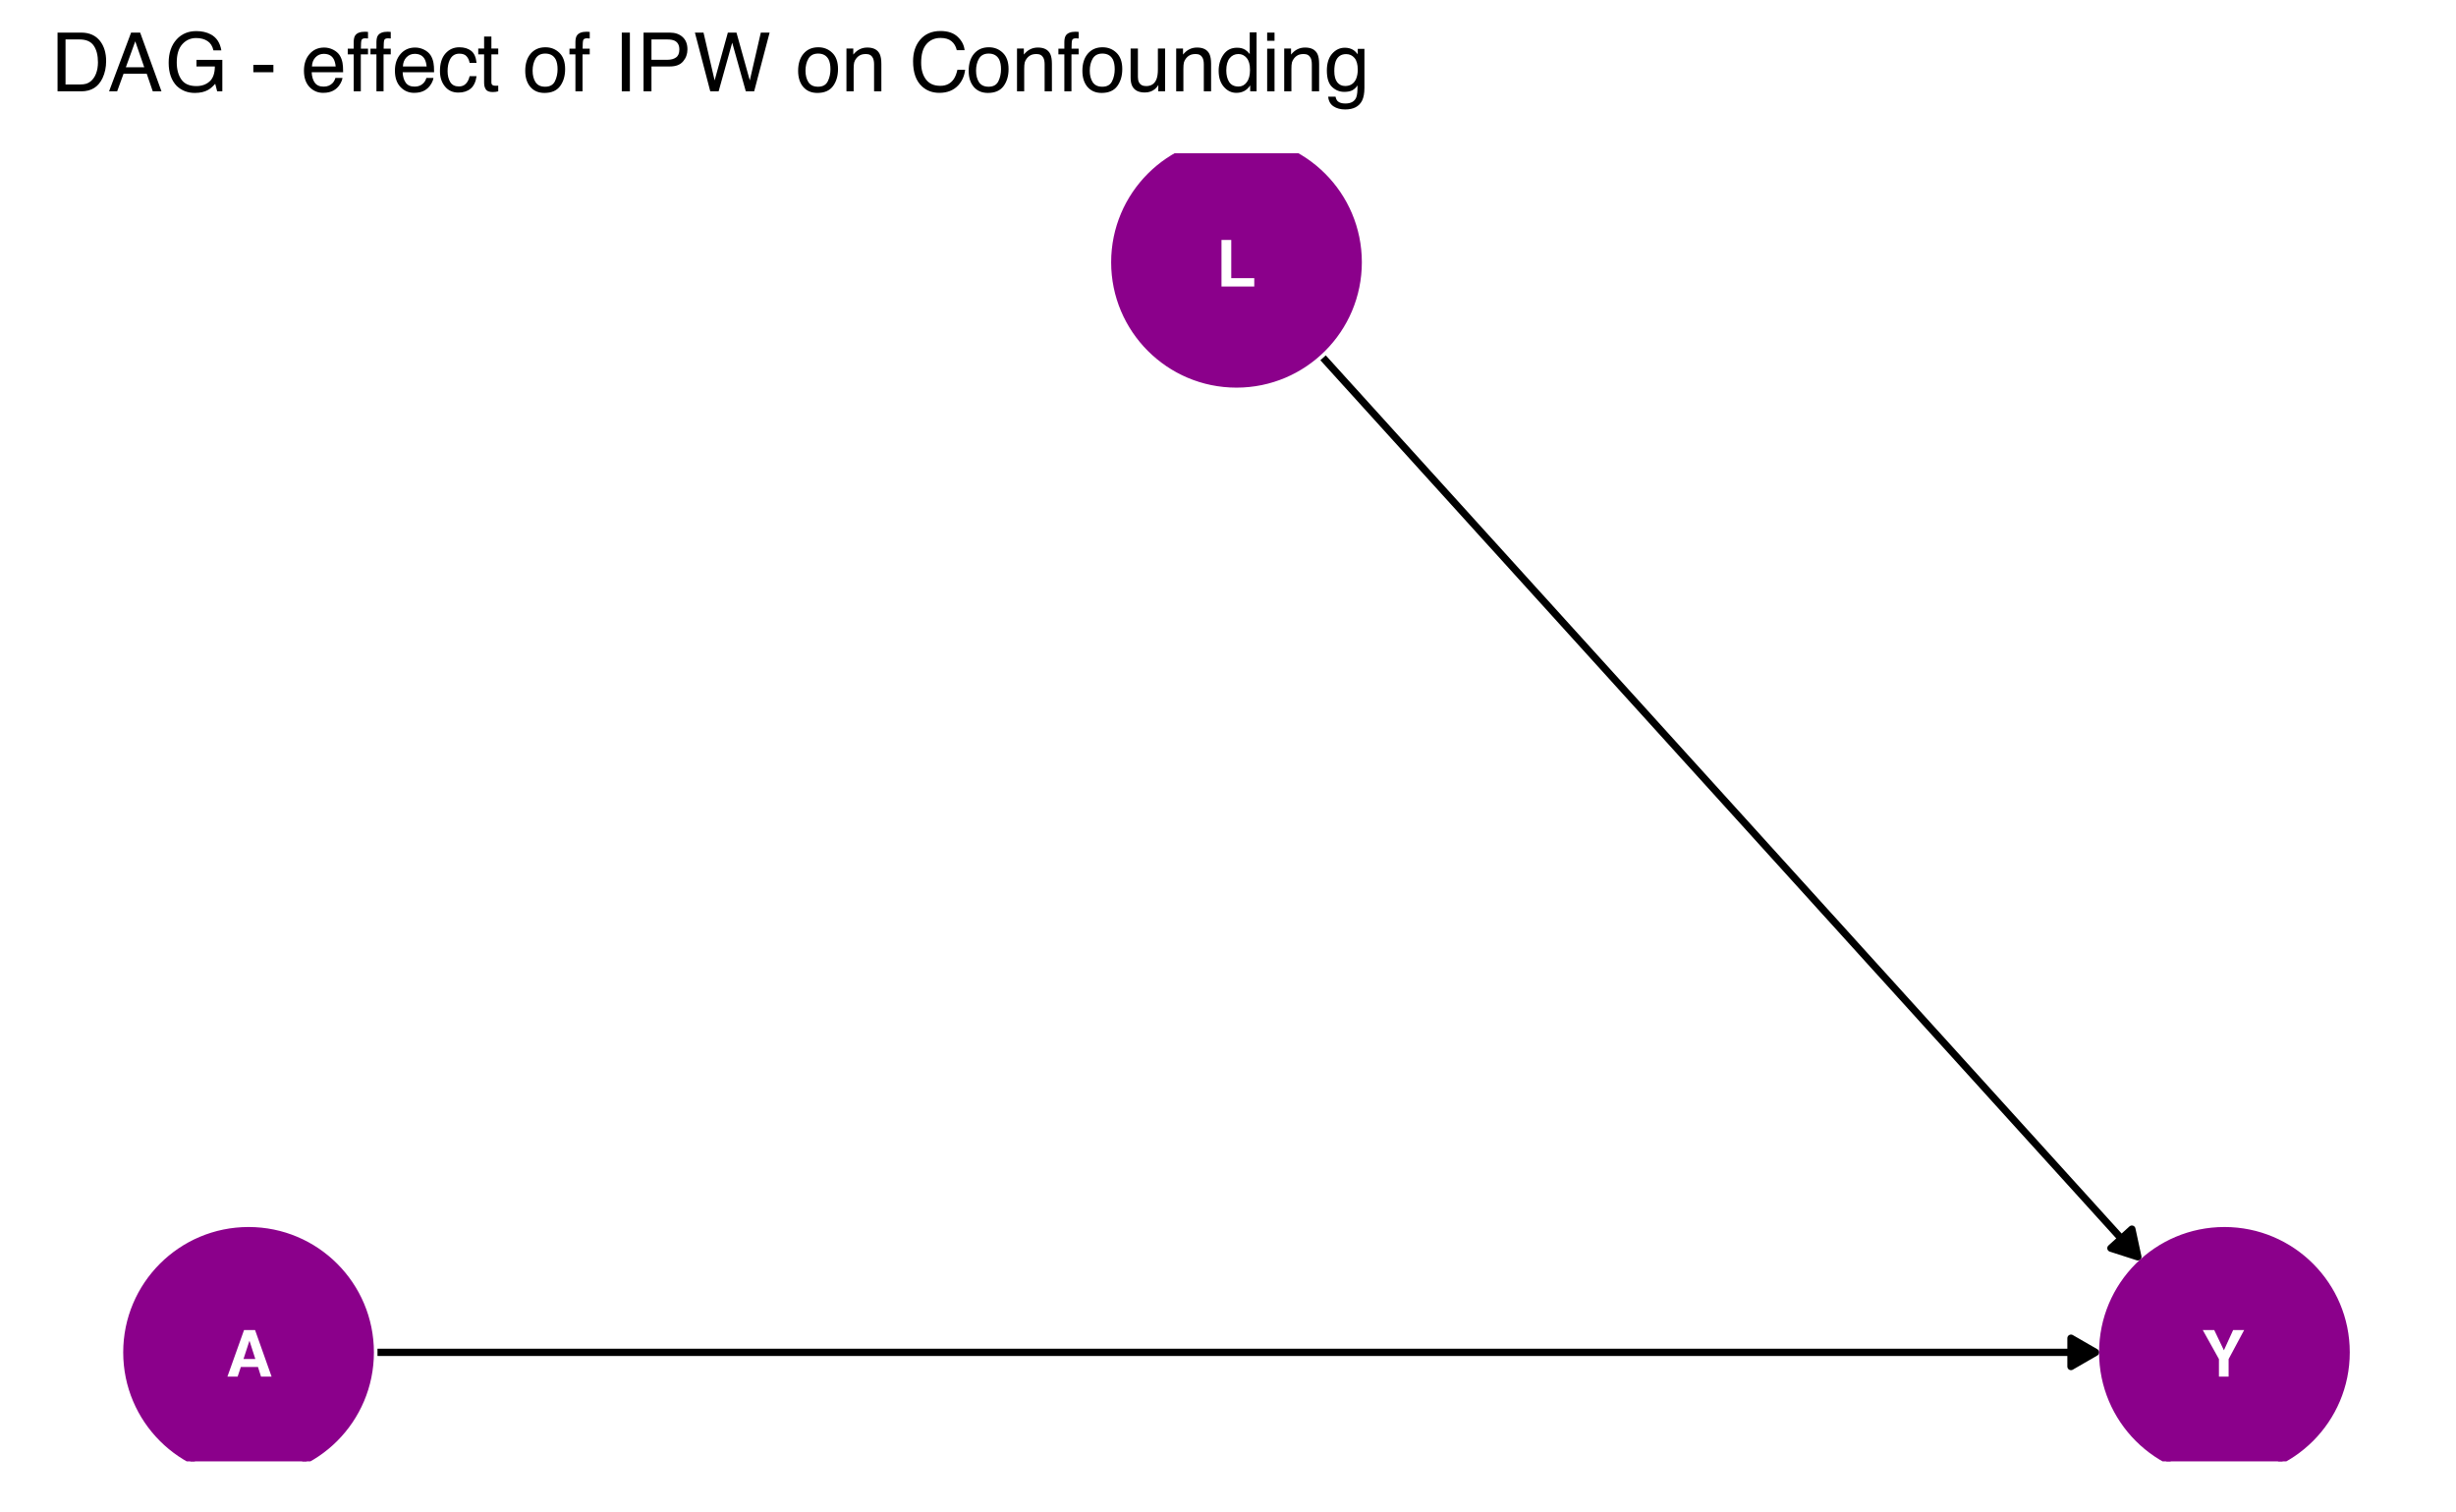 <?xml version="1.0" encoding="UTF-8"?>
<svg xmlns="http://www.w3.org/2000/svg" xmlns:xlink="http://www.w3.org/1999/xlink" width="432" height="266" viewBox="0 0 432 266">
<defs>
<g>
<g id="glyph-0-0">
<path d="M 0.859 -8.188 L 7.453 -8.188 L 7.453 0 L 0.859 0 Z M 6.422 -1.016 L 6.422 -7.172 L 1.875 -7.172 L 1.875 -1.016 Z M 6.422 -1.016 "/>
</g>
<g id="glyph-0-1">
<path d="M 5.656 -1.688 L 2.641 -1.688 L 2.078 0 L 0.281 0 L 3.203 -8.188 L 5.141 -8.188 L 8.047 0 L 6.188 0 Z M 5.188 -3.094 L 4.156 -6.312 L 3.109 -3.094 Z M 5.188 -3.094 "/>
</g>
<g id="glyph-0-2">
<path d="M 0.859 -8.188 L 2.578 -8.188 L 2.578 -1.469 L 6.625 -1.469 L 6.625 0 L 0.859 0 Z M 0.859 -8.188 "/>
</g>
<g id="glyph-0-3">
<path d="M 7.469 -8.188 L 4.734 -3.078 L 4.734 0 L 3.031 0 L 3.031 -3.078 L 0.188 -8.188 L 2.203 -8.188 L 3.906 -4.625 L 5.531 -8.188 Z M 7.469 -8.188 "/>
</g>
<g id="glyph-1-0">
<path d="M 0.469 0 L 0.469 -10.328 L 8.672 -10.328 L 8.672 0 Z M 7.375 -1.297 L 7.375 -9.047 L 1.766 -9.047 L 1.766 -1.297 Z M 7.375 -1.297 "/>
</g>
<g id="glyph-1-1">
<path d="M 5.062 -1.203 C 5.539 -1.203 5.93 -1.25 6.234 -1.344 C 6.773 -1.531 7.219 -1.883 7.562 -2.406 C 7.844 -2.82 8.047 -3.352 8.172 -4 C 8.234 -4.395 8.266 -4.754 8.266 -5.078 C 8.266 -6.359 8.008 -7.352 7.5 -8.062 C 7 -8.77 6.18 -9.125 5.047 -9.125 L 2.562 -9.125 L 2.562 -1.203 Z M 1.156 -10.328 L 5.344 -10.328 C 6.77 -10.328 7.875 -9.828 8.656 -8.828 C 9.352 -7.91 9.703 -6.742 9.703 -5.328 C 9.703 -4.223 9.492 -3.227 9.078 -2.344 C 8.348 -0.781 7.098 0 5.328 0 L 1.156 0 Z M 1.156 -10.328 "/>
</g>
<g id="glyph-1-2">
<path d="M 6.406 -4.234 L 4.828 -8.797 L 3.172 -4.234 Z M 4.094 -10.328 L 5.688 -10.328 L 9.438 0 L 7.906 0 L 6.844 -3.094 L 2.766 -3.094 L 1.641 0 L 0.219 0 Z M 4.094 -10.328 "/>
</g>
<g id="glyph-1-3">
<path d="M 5.562 -10.594 C 6.531 -10.594 7.367 -10.406 8.078 -10.031 C 9.109 -9.5 9.738 -8.555 9.969 -7.203 L 8.578 -7.203 C 8.41 -7.953 8.062 -8.5 7.531 -8.844 C 7 -9.195 6.332 -9.375 5.531 -9.375 C 4.57 -9.375 3.766 -9.016 3.109 -8.297 C 2.453 -7.578 2.125 -6.504 2.125 -5.078 C 2.125 -3.859 2.395 -2.859 2.938 -2.078 C 3.477 -1.305 4.359 -0.922 5.578 -0.922 C 6.516 -0.922 7.285 -1.191 7.891 -1.734 C 8.504 -2.273 8.816 -3.156 8.828 -4.375 L 5.594 -4.375 L 5.594 -5.531 L 10.141 -5.531 L 10.141 0 L 9.234 0 L 8.891 -1.328 C 8.422 -0.805 8.004 -0.445 7.641 -0.25 C 7.023 0.102 6.242 0.281 5.297 0.281 C 4.066 0.281 3.016 -0.117 2.141 -0.922 C 1.18 -1.91 0.703 -3.273 0.703 -5.016 C 0.703 -6.742 1.172 -8.117 2.109 -9.141 C 2.992 -10.109 4.145 -10.594 5.562 -10.594 Z M 5.328 -10.609 Z M 5.328 -10.609 "/>
</g>
<g id="glyph-1-4">
</g>
<g id="glyph-1-5">
<path d="M 0.594 -4.656 L 4.125 -4.656 L 4.125 -3.359 L 0.594 -3.359 Z M 0.594 -4.656 "/>
</g>
<g id="glyph-1-6">
<path d="M 4.062 -7.703 C 4.602 -7.703 5.125 -7.578 5.625 -7.328 C 6.125 -7.078 6.504 -6.754 6.766 -6.359 C 7.016 -5.973 7.188 -5.523 7.281 -5.016 C 7.352 -4.672 7.391 -4.117 7.391 -3.359 L 1.859 -3.359 C 1.891 -2.598 2.07 -1.984 2.406 -1.516 C 2.738 -1.055 3.258 -0.828 3.969 -0.828 C 4.633 -0.828 5.164 -1.047 5.562 -1.484 C 5.781 -1.734 5.938 -2.023 6.031 -2.359 L 7.281 -2.359 C 7.25 -2.086 7.141 -1.781 6.953 -1.438 C 6.766 -1.094 6.555 -0.816 6.328 -0.609 C 5.941 -0.234 5.469 0.02 4.906 0.156 C 4.602 0.227 4.258 0.266 3.875 0.266 C 2.938 0.266 2.141 -0.07 1.484 -0.75 C 0.828 -1.438 0.5 -2.395 0.5 -3.625 C 0.5 -4.832 0.828 -5.812 1.484 -6.562 C 2.141 -7.32 3 -7.703 4.062 -7.703 Z M 6.078 -4.375 C 6.023 -4.914 5.906 -5.352 5.719 -5.688 C 5.375 -6.289 4.797 -6.594 3.984 -6.594 C 3.398 -6.594 2.91 -6.383 2.516 -5.969 C 2.129 -5.551 1.926 -5.02 1.906 -4.375 Z M 3.953 -7.719 Z M 3.953 -7.719 "/>
</g>
<g id="glyph-1-7">
<path d="M 1.25 -8.688 C 1.258 -9.207 1.348 -9.586 1.516 -9.828 C 1.816 -10.266 2.391 -10.484 3.234 -10.484 C 3.305 -10.484 3.383 -10.477 3.469 -10.469 C 3.562 -10.469 3.66 -10.461 3.766 -10.453 L 3.766 -9.297 C 3.629 -9.305 3.531 -9.312 3.469 -9.312 C 3.414 -9.32 3.363 -9.328 3.312 -9.328 C 2.926 -9.328 2.695 -9.223 2.625 -9.016 C 2.551 -8.816 2.516 -8.312 2.516 -7.5 L 3.766 -7.5 L 3.766 -6.5 L 2.5 -6.5 L 2.5 0 L 1.25 0 L 1.25 -6.5 L 0.203 -6.5 L 0.203 -7.5 L 1.25 -7.5 Z M 1.25 -8.688 "/>
</g>
<g id="glyph-1-8">
<path d="M 3.828 -7.75 C 4.68 -7.75 5.375 -7.539 5.906 -7.125 C 6.438 -6.719 6.754 -6.008 6.859 -5 L 5.641 -5 C 5.555 -5.469 5.379 -5.852 5.109 -6.156 C 4.848 -6.469 4.422 -6.625 3.828 -6.625 C 3.023 -6.625 2.453 -6.227 2.109 -5.438 C 1.879 -4.926 1.766 -4.297 1.766 -3.547 C 1.766 -2.785 1.922 -2.145 2.234 -1.625 C 2.555 -1.113 3.062 -0.859 3.75 -0.859 C 4.27 -0.859 4.68 -1.02 4.984 -1.344 C 5.297 -1.664 5.516 -2.109 5.641 -2.672 L 6.859 -2.672 C 6.723 -1.672 6.375 -0.938 5.812 -0.469 C 5.25 -0.008 4.531 0.219 3.656 0.219 C 2.664 0.219 1.879 -0.141 1.297 -0.859 C 0.711 -1.578 0.422 -2.477 0.422 -3.562 C 0.422 -4.883 0.738 -5.91 1.375 -6.641 C 2.02 -7.379 2.836 -7.75 3.828 -7.75 Z M 3.641 -7.719 Z M 3.641 -7.719 "/>
</g>
<g id="glyph-1-9">
<path d="M 1.188 -9.641 L 2.469 -9.641 L 2.469 -7.531 L 3.672 -7.531 L 3.672 -6.5 L 2.469 -6.5 L 2.469 -1.578 C 2.469 -1.316 2.555 -1.145 2.734 -1.062 C 2.828 -1.008 2.988 -0.984 3.219 -0.984 C 3.281 -0.984 3.348 -0.984 3.422 -0.984 C 3.492 -0.984 3.578 -0.988 3.672 -1 L 3.672 0 C 3.523 0.039 3.367 0.07 3.203 0.094 C 3.047 0.113 2.879 0.125 2.703 0.125 C 2.109 0.125 1.707 -0.023 1.5 -0.328 C 1.289 -0.629 1.188 -1.023 1.188 -1.516 L 1.188 -6.5 L 0.156 -6.5 L 0.156 -7.531 L 1.188 -7.531 Z M 1.188 -9.641 "/>
</g>
<g id="glyph-1-10">
<path d="M 3.922 -0.812 C 4.754 -0.812 5.328 -1.129 5.641 -1.766 C 5.953 -2.398 6.109 -3.109 6.109 -3.891 C 6.109 -4.586 6 -5.16 5.781 -5.609 C 5.414 -6.297 4.801 -6.641 3.938 -6.641 C 3.156 -6.641 2.586 -6.344 2.234 -5.75 C 1.891 -5.164 1.719 -4.457 1.719 -3.625 C 1.719 -2.82 1.891 -2.148 2.234 -1.609 C 2.586 -1.078 3.148 -0.812 3.922 -0.812 Z M 3.969 -7.75 C 4.938 -7.75 5.754 -7.426 6.422 -6.781 C 7.098 -6.133 7.438 -5.18 7.438 -3.922 C 7.438 -2.711 7.141 -1.707 6.547 -0.906 C 5.953 -0.113 5.035 0.281 3.797 0.281 C 2.766 0.281 1.941 -0.066 1.328 -0.766 C 0.723 -1.473 0.422 -2.422 0.422 -3.609 C 0.422 -4.867 0.738 -5.875 1.375 -6.625 C 2.02 -7.375 2.883 -7.75 3.969 -7.75 Z M 3.922 -7.719 Z M 3.922 -7.719 "/>
</g>
<g id="glyph-1-11">
<path d="M 1.406 -10.328 L 2.828 -10.328 L 2.828 0 L 1.406 0 Z M 1.406 -10.328 "/>
</g>
<g id="glyph-1-12">
<path d="M 1.234 -10.328 L 5.875 -10.328 C 6.801 -10.328 7.547 -10.066 8.109 -9.547 C 8.672 -9.035 8.953 -8.312 8.953 -7.375 C 8.953 -6.562 8.695 -5.859 8.188 -5.266 C 7.688 -4.672 6.914 -4.375 5.875 -4.375 L 2.625 -4.375 L 2.625 0 L 1.234 0 Z M 7.531 -7.359 C 7.531 -8.117 7.25 -8.633 6.688 -8.906 C 6.375 -9.051 5.953 -9.125 5.422 -9.125 L 2.625 -9.125 L 2.625 -5.547 L 5.422 -5.547 C 6.047 -5.547 6.551 -5.68 6.938 -5.953 C 7.332 -6.223 7.531 -6.691 7.531 -7.359 Z M 7.531 -7.359 "/>
</g>
<g id="glyph-1-13">
<path d="M 1.781 -10.328 L 3.734 -1.922 L 6.062 -10.328 L 7.578 -10.328 L 9.922 -1.922 L 11.859 -10.328 L 13.406 -10.328 L 10.688 0 L 9.219 0 L 6.828 -8.562 L 4.438 0 L 2.969 0 L 0.266 -10.328 Z M 1.781 -10.328 "/>
</g>
<g id="glyph-1-14">
<path d="M 0.922 -7.531 L 2.125 -7.531 L 2.125 -6.469 C 2.488 -6.906 2.867 -7.219 3.266 -7.406 C 3.66 -7.602 4.102 -7.703 4.594 -7.703 C 5.664 -7.703 6.391 -7.328 6.766 -6.578 C 6.961 -6.172 7.062 -5.586 7.062 -4.828 L 7.062 0 L 5.781 0 L 5.781 -4.75 C 5.781 -5.207 5.711 -5.578 5.578 -5.859 C 5.348 -6.328 4.941 -6.562 4.359 -6.562 C 4.055 -6.562 3.805 -6.531 3.609 -6.469 C 3.266 -6.363 2.961 -6.16 2.703 -5.859 C 2.492 -5.609 2.352 -5.348 2.281 -5.078 C 2.219 -4.816 2.188 -4.441 2.188 -3.953 L 2.188 0 L 0.922 0 Z M 3.906 -7.719 Z M 3.906 -7.719 "/>
</g>
<g id="glyph-1-15">
<path d="M 5.453 -10.609 C 6.766 -10.609 7.781 -10.266 8.5 -9.578 C 9.219 -8.891 9.617 -8.109 9.703 -7.234 L 8.328 -7.234 C 8.18 -7.898 7.875 -8.426 7.406 -8.812 C 6.945 -9.195 6.301 -9.391 5.469 -9.391 C 4.445 -9.391 3.625 -9.031 3 -8.312 C 2.375 -7.602 2.062 -6.508 2.062 -5.031 C 2.062 -3.82 2.344 -2.844 2.906 -2.094 C 3.469 -1.344 4.312 -0.969 5.438 -0.969 C 6.469 -0.969 7.254 -1.363 7.797 -2.156 C 8.078 -2.57 8.289 -3.117 8.438 -3.797 L 9.797 -3.797 C 9.672 -2.711 9.27 -1.801 8.594 -1.062 C 7.77 -0.176 6.66 0.266 5.266 0.266 C 4.066 0.266 3.062 -0.098 2.25 -0.828 C 1.176 -1.785 0.641 -3.27 0.641 -5.281 C 0.641 -6.801 1.039 -8.051 1.844 -9.031 C 2.719 -10.082 3.922 -10.609 5.453 -10.609 Z M 5.172 -10.609 Z M 5.172 -10.609 "/>
</g>
<g id="glyph-1-16">
<path d="M 2.188 -7.531 L 2.188 -2.531 C 2.188 -2.145 2.25 -1.832 2.375 -1.594 C 2.602 -1.145 3.023 -0.922 3.641 -0.922 C 4.516 -0.922 5.113 -1.312 5.438 -2.094 C 5.613 -2.52 5.703 -3.098 5.703 -3.828 L 5.703 -7.531 L 6.969 -7.531 L 6.969 0 L 5.766 0 L 5.781 -1.109 C 5.613 -0.828 5.41 -0.586 5.172 -0.391 C 4.691 0.004 4.102 0.203 3.406 0.203 C 2.332 0.203 1.602 -0.156 1.219 -0.875 C 1.008 -1.258 0.906 -1.77 0.906 -2.406 L 0.906 -7.531 Z M 3.938 -7.719 Z M 3.938 -7.719 "/>
</g>
<g id="glyph-1-17">
<path d="M 1.734 -3.672 C 1.734 -2.867 1.898 -2.195 2.234 -1.656 C 2.578 -1.113 3.129 -0.844 3.891 -0.844 C 4.473 -0.844 4.953 -1.094 5.328 -1.594 C 5.711 -2.094 5.906 -2.816 5.906 -3.766 C 5.906 -4.711 5.707 -5.414 5.312 -5.875 C 4.926 -6.332 4.445 -6.562 3.875 -6.562 C 3.238 -6.562 2.723 -6.316 2.328 -5.828 C 1.93 -5.336 1.734 -4.617 1.734 -3.672 Z M 3.641 -7.672 C 4.211 -7.672 4.691 -7.547 5.078 -7.297 C 5.305 -7.16 5.566 -6.914 5.859 -6.562 L 5.859 -10.375 L 7.062 -10.375 L 7.062 0 L 5.938 0 L 5.938 -1.047 C 5.633 -0.586 5.281 -0.254 4.875 -0.047 C 4.477 0.16 4.02 0.266 3.5 0.266 C 2.656 0.266 1.926 -0.082 1.312 -0.781 C 0.695 -1.488 0.391 -2.43 0.391 -3.609 C 0.391 -4.703 0.672 -5.648 1.234 -6.453 C 1.797 -7.266 2.598 -7.672 3.641 -7.672 Z M 3.641 -7.672 "/>
</g>
<g id="glyph-1-18">
<path d="M 0.922 -7.5 L 2.219 -7.5 L 2.219 0 L 0.922 0 Z M 0.922 -10.328 L 2.219 -10.328 L 2.219 -8.891 L 0.922 -8.891 Z M 0.922 -10.328 "/>
</g>
<g id="glyph-1-19">
<path d="M 3.594 -7.672 C 4.176 -7.672 4.691 -7.523 5.141 -7.234 C 5.379 -7.066 5.617 -6.828 5.859 -6.516 L 5.859 -7.469 L 7.031 -7.469 L 7.031 -0.609 C 7.031 0.348 6.891 1.102 6.609 1.656 C 6.086 2.676 5.098 3.188 3.641 3.188 C 2.828 3.188 2.145 3.004 1.594 2.641 C 1.039 2.273 0.727 1.707 0.656 0.938 L 1.953 0.938 C 2.016 1.27 2.133 1.531 2.312 1.719 C 2.602 2 3.055 2.141 3.672 2.141 C 4.641 2.141 5.273 1.797 5.578 1.109 C 5.754 0.703 5.832 -0.016 5.812 -1.047 C 5.562 -0.66 5.258 -0.375 4.906 -0.188 C 4.551 0 4.078 0.094 3.484 0.094 C 2.672 0.094 1.957 -0.191 1.344 -0.766 C 0.727 -1.348 0.422 -2.312 0.422 -3.656 C 0.422 -4.914 0.727 -5.898 1.344 -6.609 C 1.969 -7.316 2.719 -7.672 3.594 -7.672 Z M 5.859 -3.797 C 5.859 -4.734 5.664 -5.426 5.281 -5.875 C 4.906 -6.32 4.414 -6.547 3.812 -6.547 C 2.926 -6.547 2.316 -6.129 1.984 -5.297 C 1.816 -4.848 1.734 -4.266 1.734 -3.547 C 1.734 -2.691 1.906 -2.039 2.25 -1.594 C 2.594 -1.156 3.055 -0.938 3.641 -0.938 C 4.547 -0.938 5.188 -1.348 5.562 -2.172 C 5.758 -2.641 5.859 -3.18 5.859 -3.797 Z M 3.734 -7.719 Z M 3.734 -7.719 "/>
</g>
</g>
<clipPath id="clip-0">
<path clip-rule="nonzero" d="M 22 216 L 66 216 L 66 257.035 L 22 257.035 Z M 22 216 "/>
</clipPath>
<clipPath id="clip-1">
<path clip-rule="nonzero" d="M 21 215 L 66 215 L 66 257.035 L 21 257.035 Z M 21 215 "/>
</clipPath>
<clipPath id="clip-2">
<path clip-rule="nonzero" d="M 195 26.957 L 240 26.957 L 240 68 L 195 68 Z M 195 26.957 "/>
</clipPath>
<clipPath id="clip-3">
<path clip-rule="nonzero" d="M 195 26.957 L 240 26.957 L 240 69 L 195 69 Z M 195 26.957 "/>
</clipPath>
<clipPath id="clip-4">
<path clip-rule="nonzero" d="M 369 216 L 413 216 L 413 257.035 L 369 257.035 Z M 369 216 "/>
</clipPath>
<clipPath id="clip-5">
<path clip-rule="nonzero" d="M 369 215 L 414 215 L 414 257.035 L 369 257.035 Z M 369 215 "/>
</clipPath>
</defs>
<rect x="-43.2" y="-26.6" width="518.4" height="319.2" fill="rgb(100%, 100%, 100%)" fill-opacity="1"/>
<path fill="none" stroke-width="1.28" stroke-linecap="butt" stroke-linejoin="round" stroke="rgb(0%, 0%, 0%)" stroke-opacity="1" stroke-miterlimit="1" d="M 66.398 237.859 L 368.59 237.859 "/>
<path fill-rule="nonzero" fill="rgb(0%, 0%, 0%)" fill-opacity="1" stroke-width="1.28" stroke-linecap="butt" stroke-linejoin="round" stroke="rgb(0%, 0%, 0%)" stroke-opacity="1" stroke-miterlimit="1" d="M 364.277 240.352 L 368.59 237.859 L 364.277 235.371 Z M 364.277 240.352 "/>
<path fill="none" stroke-width="1.28" stroke-linecap="butt" stroke-linejoin="round" stroke="rgb(0%, 0%, 0%)" stroke-opacity="1" stroke-miterlimit="1" d="M 232.723 62.93 L 233.293 63.559 L 236.801 67.434 L 238.559 69.367 L 240.312 71.305 L 242.07 73.242 L 245.578 77.117 L 247.336 79.051 L 250.844 82.926 L 252.602 84.863 L 254.355 86.797 L 256.109 88.734 L 257.867 90.672 L 261.375 94.547 L 263.133 96.48 L 266.641 100.355 L 268.398 102.293 L 270.152 104.23 L 271.91 106.164 L 275.418 110.039 L 277.176 111.977 L 278.93 113.914 L 280.684 115.848 L 282.441 117.785 L 285.949 121.66 L 287.707 123.598 L 289.461 125.531 L 291.215 127.469 L 292.973 129.406 L 296.48 133.281 L 298.238 135.215 L 299.992 137.152 L 301.75 139.09 L 303.504 141.027 L 305.258 142.961 L 307.016 144.898 L 310.523 148.773 L 312.281 150.711 L 314.035 152.645 L 315.789 154.582 L 317.547 156.52 L 321.055 160.395 L 322.812 162.328 L 326.32 166.203 L 328.078 168.141 L 329.832 170.078 L 331.59 172.012 L 335.098 175.887 L 336.855 177.824 L 338.609 179.762 L 340.363 181.695 L 342.121 183.633 L 345.629 187.508 L 347.387 189.441 L 350.895 193.316 L 352.652 195.254 L 354.406 197.191 L 356.16 199.125 L 357.918 201.062 L 359.672 203 L 361.43 204.938 L 363.184 206.875 L 364.938 208.809 L 366.695 210.746 L 370.203 214.621 L 371.961 216.559 L 373.715 218.492 L 375.469 220.43 L 376.039 221.059 "/>
<path fill-rule="nonzero" fill="rgb(0%, 0%, 0%)" fill-opacity="1" stroke-width="1.28" stroke-linecap="butt" stroke-linejoin="round" stroke="rgb(0%, 0%, 0%)" stroke-opacity="1" stroke-miterlimit="1" d="M 371.297 219.535 L 376.039 221.059 L 374.988 216.188 Z M 371.297 219.535 "/>
<g clip-path="url(#clip-0)">
<path fill-rule="nonzero" fill="rgb(54.51%, 0%, 54.51%)" fill-opacity="1" d="M 65.414 237.859 C 65.414 249.84 55.703 259.555 43.723 259.555 C 31.738 259.555 22.027 249.84 22.027 237.859 C 22.027 225.879 31.738 216.168 43.723 216.168 C 55.703 216.168 65.414 225.879 65.414 237.859 "/>
</g>
<g clip-path="url(#clip-1)">
<path fill="none" stroke-width="0.709" stroke-linecap="round" stroke-linejoin="round" stroke="rgb(54.51%, 0%, 54.51%)" stroke-opacity="1" stroke-miterlimit="10" d="M 65.414 237.859 C 65.414 249.84 55.703 259.555 43.723 259.555 C 31.738 259.555 22.027 249.84 22.027 237.859 C 22.027 225.879 31.738 216.168 43.723 216.168 C 55.703 216.168 65.414 225.879 65.414 237.859 "/>
</g>
<g clip-path="url(#clip-2)">
<path fill-rule="nonzero" fill="rgb(54.51%, 0%, 54.51%)" fill-opacity="1" d="M 239.188 46.129 C 239.188 58.109 229.477 67.824 217.496 67.824 C 205.512 67.824 195.801 58.109 195.801 46.129 C 195.801 34.148 205.512 24.434 217.496 24.434 C 229.477 24.434 239.188 34.148 239.188 46.129 "/>
</g>
<g clip-path="url(#clip-3)">
<path fill="none" stroke-width="0.709" stroke-linecap="round" stroke-linejoin="round" stroke="rgb(54.51%, 0%, 54.51%)" stroke-opacity="1" stroke-miterlimit="10" d="M 239.188 46.129 C 239.188 58.109 229.477 67.824 217.496 67.824 C 205.512 67.824 195.801 58.109 195.801 46.129 C 195.801 34.148 205.512 24.434 217.496 24.434 C 229.477 24.434 239.188 34.148 239.188 46.129 "/>
</g>
<g clip-path="url(#clip-4)">
<path fill-rule="nonzero" fill="rgb(54.51%, 0%, 54.51%)" fill-opacity="1" d="M 412.961 237.859 C 412.961 249.84 403.25 259.555 391.27 259.555 C 379.285 259.555 369.574 249.84 369.574 237.859 C 369.574 225.879 379.285 216.168 391.27 216.168 C 403.25 216.168 412.961 225.879 412.961 237.859 "/>
</g>
<g clip-path="url(#clip-5)">
<path fill="none" stroke-width="0.709" stroke-linecap="round" stroke-linejoin="round" stroke="rgb(54.51%, 0%, 54.51%)" stroke-opacity="1" stroke-miterlimit="10" d="M 412.961 237.859 C 412.961 249.84 403.25 259.555 391.27 259.555 C 379.285 259.555 369.574 249.84 369.574 237.859 C 369.574 225.879 379.285 216.168 391.27 216.168 C 403.25 216.168 412.961 225.879 412.961 237.859 "/>
</g>
<g fill="rgb(100%, 100%, 100%)" fill-opacity="1">
<use xlink:href="#glyph-0-1" x="39.723" y="242.122"/>
</g>
<g fill="rgb(100%, 100%, 100%)" fill-opacity="1">
<use xlink:href="#glyph-0-2" x="213.996" y="50.392"/>
</g>
<g fill="rgb(100%, 100%, 100%)" fill-opacity="1">
<use xlink:href="#glyph-0-3" x="387.27" y="242.122"/>
</g>
<g fill="rgb(0%, 0%, 0%)" fill-opacity="1">
<use xlink:href="#glyph-1-1" x="8.965" y="16.064"/>
<use xlink:href="#glyph-1-2" x="18.965" y="16.064"/>
<use xlink:href="#glyph-1-3" x="28.965" y="16.064"/>
<use xlink:href="#glyph-1-4" x="39.965" y="16.064"/>
<use xlink:href="#glyph-1-5" x="43.965" y="16.064"/>
<use xlink:href="#glyph-1-4" x="48.965" y="16.064"/>
<use xlink:href="#glyph-1-6" x="52.965" y="16.064"/>
<use xlink:href="#glyph-1-7" x="60.965" y="16.064"/>
<use xlink:href="#glyph-1-7" x="64.965" y="16.064"/>
<use xlink:href="#glyph-1-6" x="68.965" y="16.064"/>
<use xlink:href="#glyph-1-8" x="76.965" y="16.064"/>
<use xlink:href="#glyph-1-9" x="83.965" y="16.064"/>
<use xlink:href="#glyph-1-4" x="87.965" y="16.064"/>
<use xlink:href="#glyph-1-10" x="91.965" y="16.064"/>
<use xlink:href="#glyph-1-7" x="99.965" y="16.064"/>
<use xlink:href="#glyph-1-4" x="103.965" y="16.064"/>
<use xlink:href="#glyph-1-11" x="107.965" y="16.064"/>
<use xlink:href="#glyph-1-12" x="111.965" y="16.064"/>
<use xlink:href="#glyph-1-13" x="121.965" y="16.064"/>
<use xlink:href="#glyph-1-4" x="135.965" y="16.064"/>
<use xlink:href="#glyph-1-10" x="139.965" y="16.064"/>
<use xlink:href="#glyph-1-14" x="147.965" y="16.064"/>
<use xlink:href="#glyph-1-4" x="155.965" y="16.064"/>
<use xlink:href="#glyph-1-15" x="159.965" y="16.064"/>
<use xlink:href="#glyph-1-10" x="169.965" y="16.064"/>
<use xlink:href="#glyph-1-14" x="177.965" y="16.064"/>
<use xlink:href="#glyph-1-7" x="185.965" y="16.064"/>
<use xlink:href="#glyph-1-10" x="189.965" y="16.064"/>
<use xlink:href="#glyph-1-16" x="197.965" y="16.064"/>
<use xlink:href="#glyph-1-14" x="205.965" y="16.064"/>
<use xlink:href="#glyph-1-17" x="213.965" y="16.064"/>
<use xlink:href="#glyph-1-18" x="221.965" y="16.064"/>
<use xlink:href="#glyph-1-14" x="224.965" y="16.064"/>
<use xlink:href="#glyph-1-19" x="232.965" y="16.064"/>
</g>
</svg>
